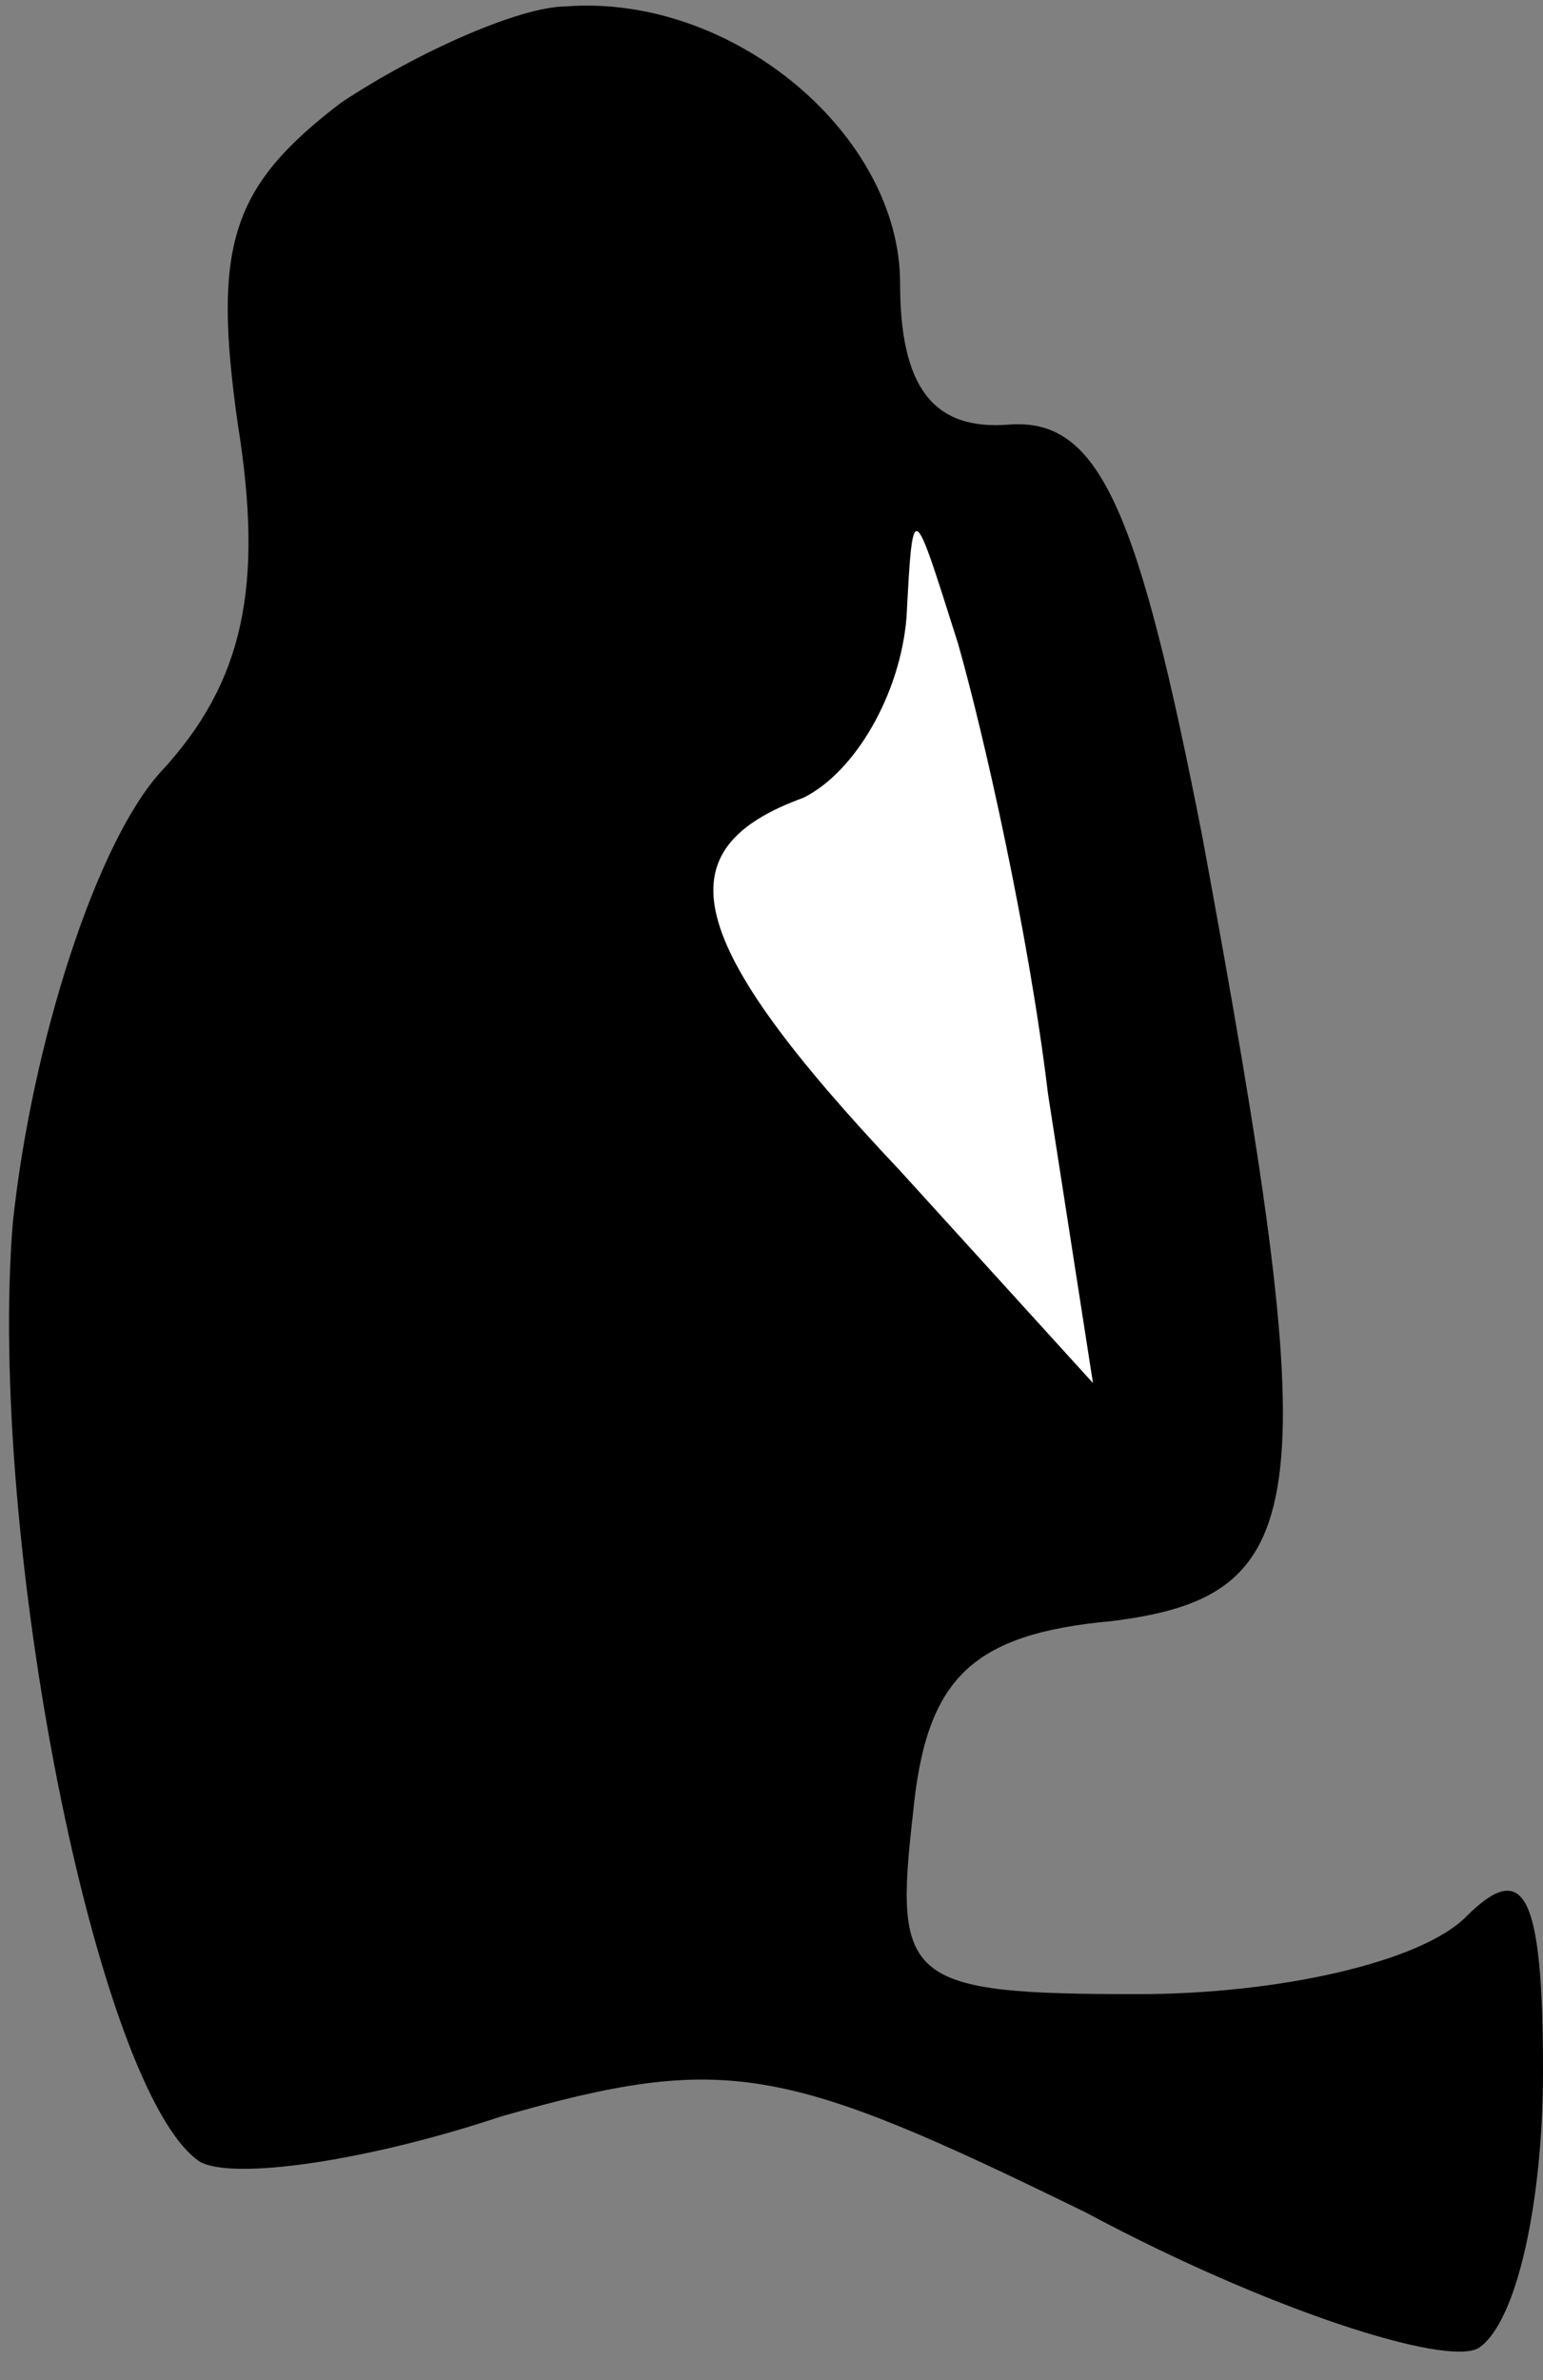<?xml version="1.0" standalone="no"?>
<!DOCTYPE svg PUBLIC "-//W3C//DTD SVG 20010904//EN"
 "http://www.w3.org/TR/2001/REC-SVG-20010904/DTD/svg10.dtd">
<svg version="1.0" xmlns="http://www.w3.org/2000/svg"
 width="24pt" height="37pt" viewBox="0 0 24 37"
 preserveAspectRatio="xMidYMid meet">
<rect x="0" y="0" width="24" height="37" fill="#808080" stroke="none"/>
<g transform="translate(0,37) scale(0.1,-0.1)"
fill="#000000" stroke="none">
<path fill="#000000" stroke="none" d="M53 354 c-17 -13 -20 -22 -16 -50 4
-25 1 -40 -12 -54 -10 -11 -20 -42 -23 -70 -4 -49 13 -135 29 -146 5 -3 26 0
47 7 35 10 44 8 91 -15 28 -15 56 -24 61 -21 6 4 10 23 10 43 0 28 -3 33 -12
24 -7 -7 -29 -12 -51 -12 -36 0 -38 2 -35 28 2 21 9 28 31 30 32 4 33 19 14
122 -10 51 -16 65 -30 64 -12 -1 -17 6 -17 22 0 23 -26 45 -52 43 -7 0 -23 -7
-35 -15z"/>
<path fill="#ffffff" stroke="none" d="M163 200 l7 -45 -30 33 c-34 36 -37 50
-15 58 8 4 15 16 16 28 1 19 1 18 8 -4 4 -14 11 -45 14 -70z"/>
</g>
</svg>
